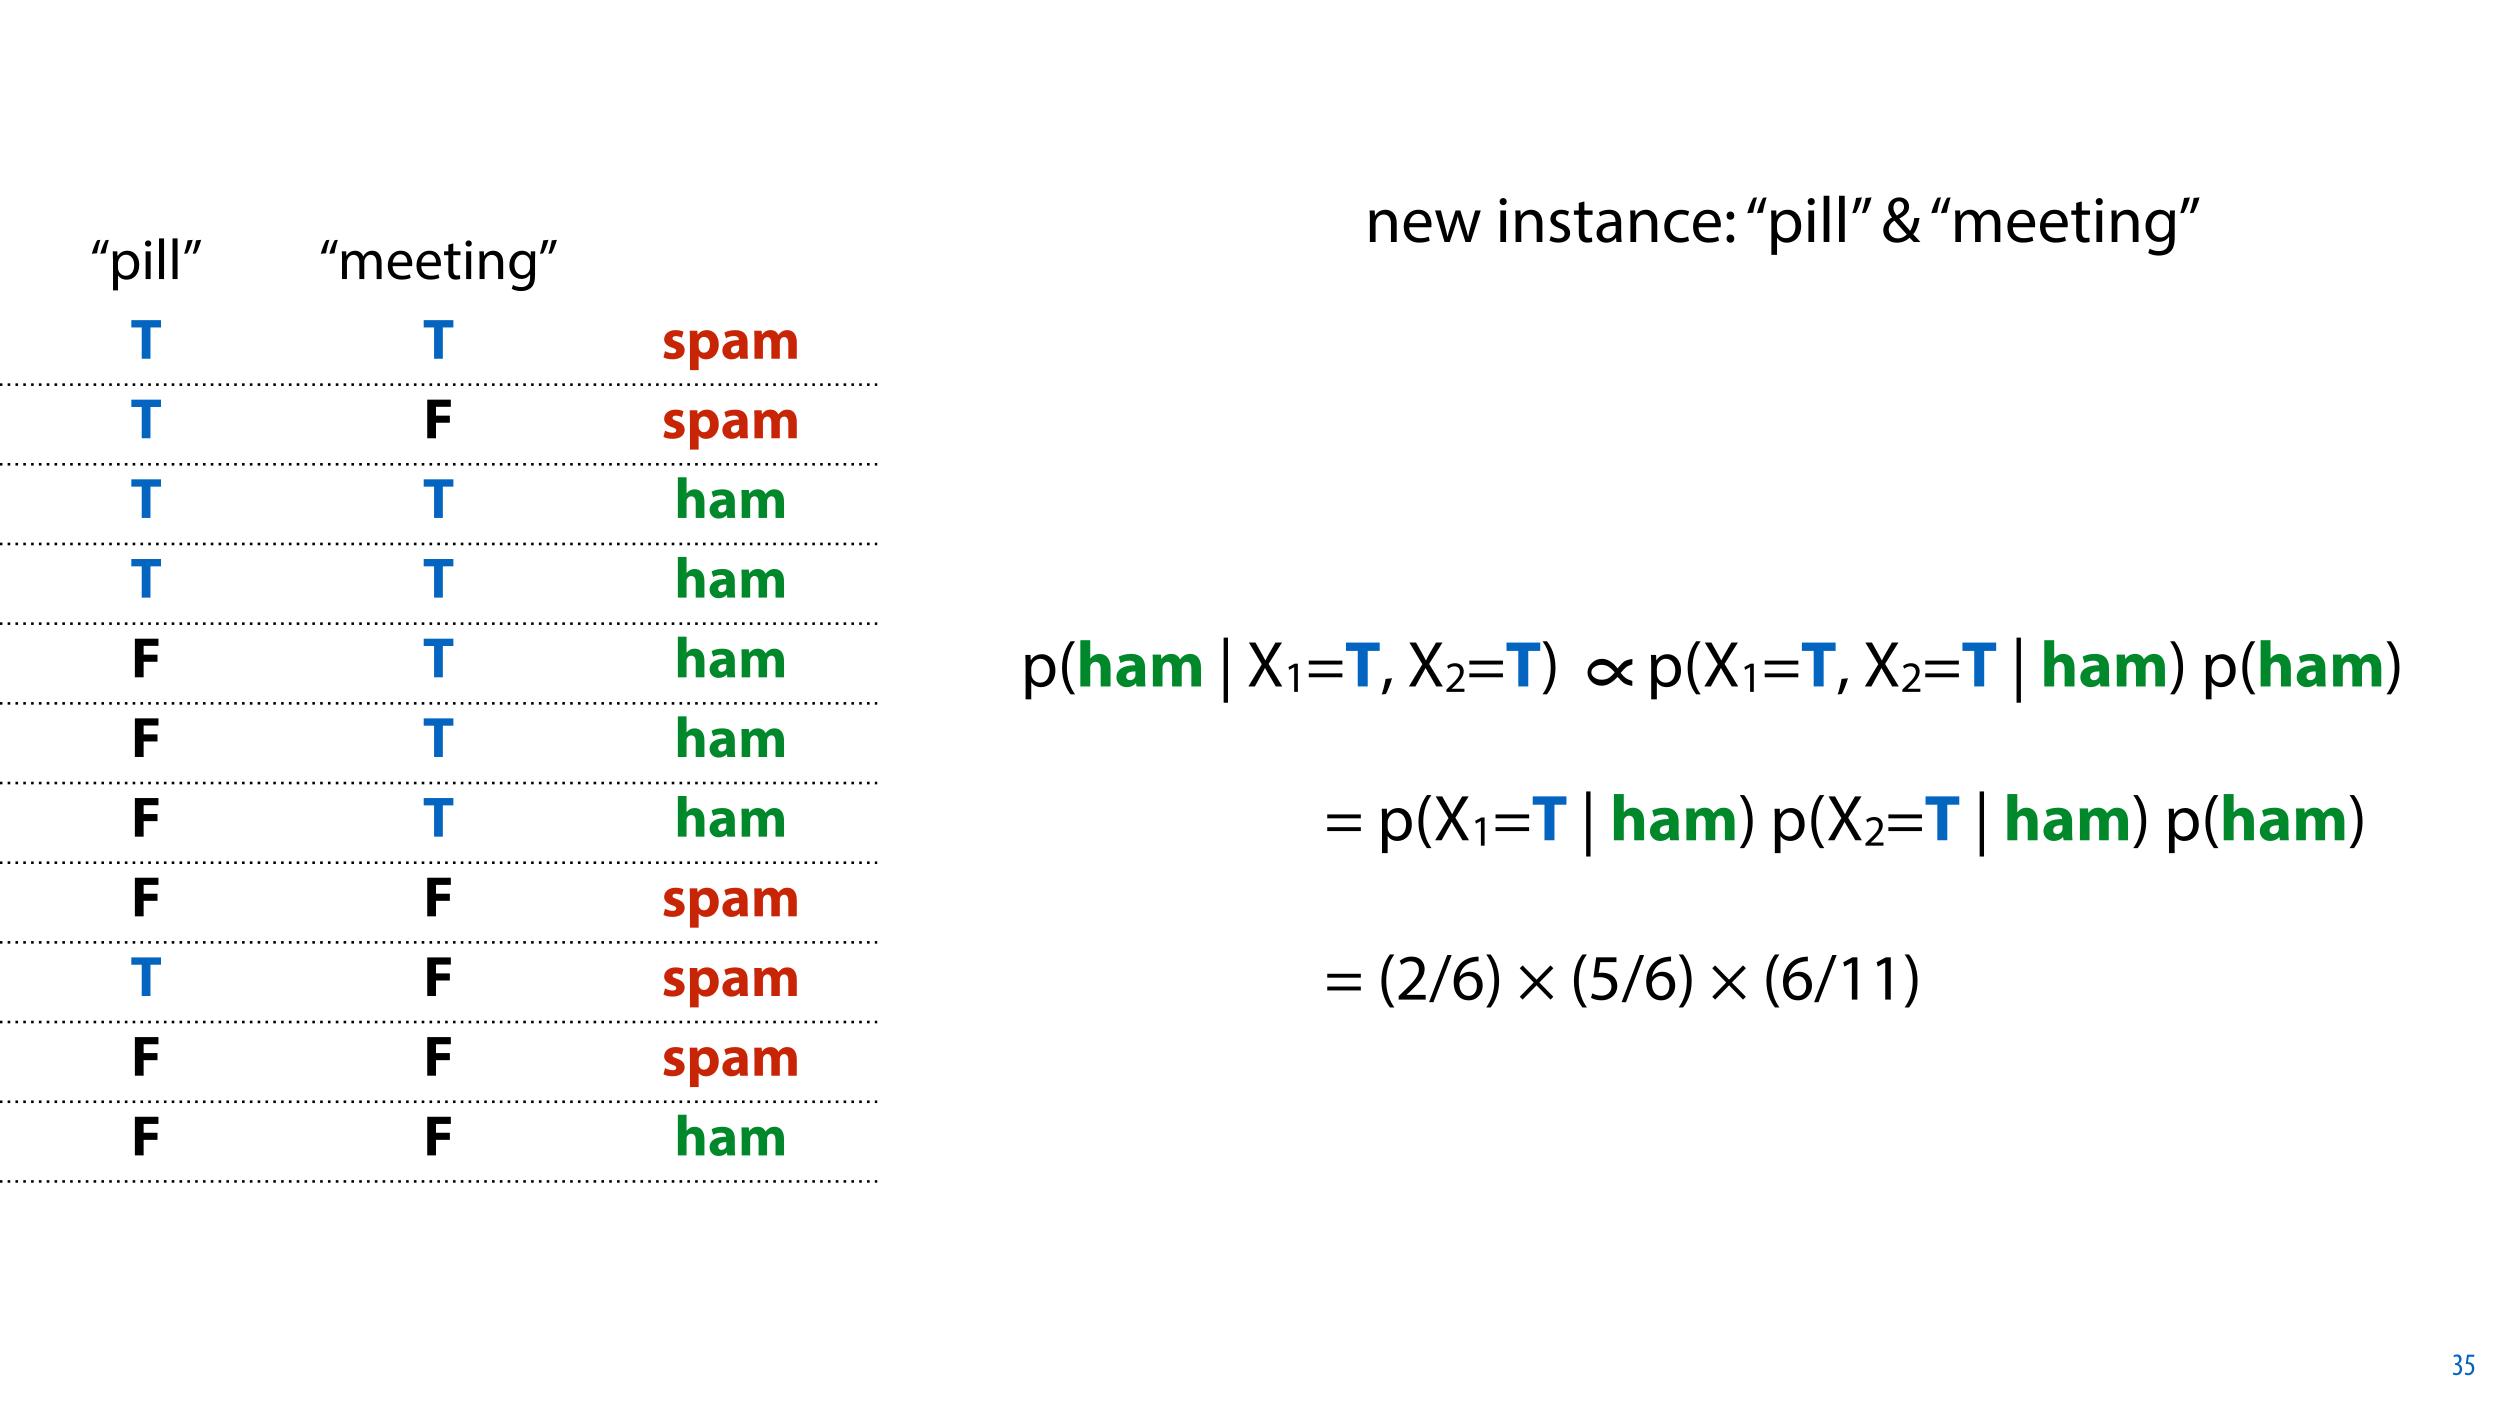 <?xml version="1.0" encoding="UTF-8"?>
<svg xmlns="http://www.w3.org/2000/svg" xmlns:xlink="http://www.w3.org/1999/xlink" width="1920" height="1080" viewBox="0 0 1920 1080">
<defs>
<g>
<g id="glyph-0-0">
<path d="M 0.672 -0.531 C 1.297 -0.094 2.406 0.188 3.406 0.188 C 6.234 0.188 7.875 -1.875 7.875 -4.422 C 7.875 -6.859 6.531 -8.109 5.141 -8.5 L 5.141 -8.547 C 6.641 -9.266 7.469 -10.625 7.469 -12.188 C 7.469 -14.203 6.219 -15.797 4.016 -15.797 C 2.828 -15.797 1.781 -15.359 1.203 -14.906 L 1.609 -13.516 C 2.109 -13.875 2.781 -14.25 3.547 -14.25 C 4.781 -14.25 5.609 -13.422 5.609 -11.859 C 5.609 -9.938 3.906 -9.094 2.812 -9.078 L 2.453 -9.078 L 2.453 -7.688 L 2.875 -7.688 C 4.75 -7.688 6.031 -6.5 6.031 -4.469 C 6.031 -2.516 4.938 -1.344 3.344 -1.344 C 2.406 -1.344 1.562 -1.703 1.078 -1.984 Z M 0.672 -0.531 "/>
</g>
<g id="glyph-0-1">
<path d="M 7.984 -15.594 L 2.406 -15.594 L 1.422 -8.375 C 1.703 -8.422 2.062 -8.453 2.641 -8.453 C 4.656 -8.453 6.172 -7.422 6.172 -4.938 C 6.172 -2.562 4.797 -1.344 3.219 -1.344 C 2.359 -1.344 1.516 -1.688 1.031 -1.969 L 0.625 -0.484 C 1.25 -0.078 2.328 0.188 3.266 0.188 C 6.047 0.188 7.984 -2.047 7.984 -5.141 C 7.984 -6.719 7.516 -7.875 6.703 -8.688 C 5.859 -9.5 4.562 -9.859 3.719 -9.859 C 3.5 -9.859 3.344 -9.859 3.141 -9.812 L 3.797 -13.969 L 7.984 -13.969 Z M 7.984 -15.594 "/>
</g>
<g id="glyph-1-0">
<path d="M 5.5 -19.844 C 5.984 -23.016 7.125 -27.547 8.094 -30.141 L 5.625 -29.875 C 4.406 -27.859 2.516 -23.094 1.5 -19.406 Z M 12.016 -19.844 C 12.5 -23.016 13.641 -27.547 14.609 -30.141 L 12.141 -29.875 C 10.953 -27.859 9.016 -23.094 8.047 -19.406 Z M 12.016 -19.844 "/>
</g>
<g id="glyph-1-1">
<path d="M 3.219 8.719 L 7.047 8.719 L 7.047 -2.859 L 7.125 -2.859 C 8.406 -0.75 10.875 0.484 13.688 0.484 C 18.703 0.484 23.359 -3.297 23.359 -10.953 C 23.359 -17.422 19.484 -21.781 14.344 -21.781 C 10.875 -21.781 8.359 -20.234 6.781 -17.641 L 6.688 -17.641 L 6.516 -21.297 L 3.031 -21.297 C 3.125 -19.266 3.219 -17.078 3.219 -14.344 Z M 7.047 -12.312 C 7.047 -12.844 7.172 -13.422 7.297 -13.906 C 8.047 -16.812 10.516 -18.703 13.156 -18.703 C 17.25 -18.703 19.484 -15.047 19.484 -10.781 C 19.484 -5.891 17.109 -2.547 13.031 -2.547 C 10.25 -2.547 7.922 -4.406 7.219 -7.078 C 7.125 -7.562 7.047 -8.094 7.047 -8.672 Z M 7.047 -12.312 "/>
</g>
<g id="glyph-1-2">
<path d="M 7.078 0 L 7.078 -21.297 L 3.219 -21.297 L 3.219 0 Z M 5.141 -29.703 C 3.734 -29.703 2.734 -28.641 2.734 -27.281 C 2.734 -25.953 3.703 -24.906 5.062 -24.906 C 6.594 -24.906 7.562 -25.953 7.531 -27.281 C 7.531 -28.641 6.594 -29.703 5.141 -29.703 Z M 5.141 -29.703 "/>
</g>
<g id="glyph-1-3">
<path d="M 3.219 0 L 7.078 0 L 7.078 -31.234 L 3.219 -31.234 Z M 3.219 0 "/>
</g>
<g id="glyph-1-4">
<path d="M 4.094 -29.75 C 3.609 -26.578 2.422 -22 1.5 -19.406 L 3.953 -19.719 C 5.141 -21.734 7.047 -26.438 8.047 -30.141 Z M 10.609 -29.75 C 10.125 -26.578 8.969 -22 8.016 -19.406 L 10.469 -19.719 C 11.656 -21.734 13.547 -26.438 14.562 -30.141 Z M 10.609 -29.75 "/>
</g>
<g id="glyph-1-5">
<path d="M 3.219 0 L 7 0 L 7 -12.844 C 7 -13.516 7.078 -14.172 7.297 -14.734 C 7.922 -16.672 9.688 -18.609 12.094 -18.609 C 15.047 -18.609 16.547 -16.141 16.547 -12.766 L 16.547 0 L 20.328 0 L 20.328 -13.156 C 20.328 -13.859 20.453 -14.562 20.641 -15.094 C 21.297 -16.984 23.016 -18.609 25.219 -18.609 C 28.344 -18.609 29.828 -16.141 29.828 -12.062 L 29.828 0 L 33.609 0 L 33.609 -12.547 C 33.609 -19.938 29.438 -21.781 26.625 -21.781 C 24.594 -21.781 23.188 -21.25 21.906 -20.281 C 21.031 -19.625 20.203 -18.703 19.531 -17.516 L 19.453 -17.516 C 18.531 -20.016 16.328 -21.781 13.422 -21.781 C 9.906 -21.781 7.922 -19.891 6.734 -17.859 L 6.594 -17.859 L 6.422 -21.297 L 3.031 -21.297 C 3.172 -19.531 3.219 -17.734 3.219 -15.531 Z M 3.219 0 "/>
</g>
<g id="glyph-1-6">
<path d="M 20.328 -9.938 C 20.375 -10.344 20.453 -10.953 20.453 -11.75 C 20.453 -15.656 18.609 -21.781 11.656 -21.781 C 5.453 -21.781 1.672 -16.719 1.672 -10.297 C 1.672 -3.875 5.594 0.438 12.141 0.438 C 15.531 0.438 17.859 -0.266 19.234 -0.875 L 18.562 -3.656 C 17.109 -3.031 15.438 -2.547 12.672 -2.547 C 8.797 -2.547 5.453 -4.703 5.375 -9.938 Z M 5.406 -12.719 C 5.719 -15.406 7.438 -19.016 11.359 -19.016 C 15.703 -19.016 16.766 -15.188 16.719 -12.719 Z M 5.406 -12.719 "/>
</g>
<g id="glyph-1-7">
<path d="M 4.094 -26.406 L 4.094 -21.297 L 0.797 -21.297 L 0.797 -18.344 L 4.094 -18.344 L 4.094 -6.734 C 4.094 -4.219 4.484 -2.328 5.594 -1.188 C 6.516 -0.125 7.969 0.438 9.766 0.438 C 11.266 0.438 12.453 0.219 13.203 -0.094 L 13.031 -2.984 C 12.547 -2.859 11.797 -2.734 10.781 -2.734 C 8.625 -2.734 7.875 -4.219 7.875 -6.859 L 7.875 -18.344 L 13.422 -18.344 L 13.422 -21.297 L 7.875 -21.297 L 7.875 -27.406 Z M 4.094 -26.406 "/>
</g>
<g id="glyph-1-8">
<path d="M 3.219 0 L 7.078 0 L 7.078 -12.797 C 7.078 -13.469 7.172 -14.125 7.344 -14.609 C 8.016 -16.766 9.984 -18.562 12.547 -18.562 C 16.188 -18.562 17.469 -15.703 17.469 -12.281 L 17.469 0 L 21.344 0 L 21.344 -12.719 C 21.344 -20.016 16.766 -21.781 13.812 -21.781 C 10.297 -21.781 7.828 -19.797 6.781 -17.781 L 6.688 -17.781 L 6.469 -21.297 L 3.031 -21.297 C 3.172 -19.531 3.219 -17.734 3.219 -15.531 Z M 3.219 0 "/>
</g>
<g id="glyph-1-9">
<path d="M 18.172 -21.297 L 18 -18.078 L 17.906 -18.078 C 16.984 -19.844 14.953 -21.781 11.266 -21.781 C 6.375 -21.781 1.672 -17.688 1.672 -10.469 C 1.672 -4.578 5.453 -0.094 10.734 -0.094 C 14.031 -0.094 16.328 -1.672 17.516 -3.656 L 17.594 -3.656 L 17.594 -1.281 C 17.594 4.094 14.703 6.156 10.734 6.156 C 8.094 6.156 5.891 5.375 4.484 4.484 L 3.516 7.438 C 5.234 8.578 8.047 9.203 10.609 9.203 C 13.281 9.203 16.281 8.578 18.344 6.641 C 20.422 4.797 21.391 1.797 21.391 -3.078 L 21.391 -15.438 C 21.391 -18.047 21.469 -19.75 21.562 -21.297 Z M 17.562 -9.062 C 17.562 -8.406 17.469 -7.656 17.25 -7 C 16.406 -4.531 14.25 -3.031 11.875 -3.031 C 7.703 -3.031 5.594 -6.516 5.594 -10.688 C 5.594 -15.625 8.234 -18.75 11.922 -18.75 C 14.734 -18.75 16.625 -16.891 17.344 -14.656 C 17.516 -14.125 17.562 -13.547 17.562 -12.891 Z M 17.562 -9.062 "/>
</g>
<g id="glyph-2-0">
<path d="M 8.625 0 L 15.359 0 L 15.359 -24.031 L 23.453 -24.031 L 23.453 -29.656 L 0.656 -29.656 L 0.656 -24.031 L 8.625 -24.031 Z M 8.625 0 "/>
</g>
<g id="glyph-2-1">
<path d="M 1.453 -1.062 C 3.078 -0.172 5.594 0.438 8.406 0.438 C 14.562 0.438 17.734 -2.516 17.734 -6.516 C 17.688 -9.688 15.969 -11.75 11.875 -13.156 C 9.234 -14.078 8.406 -14.609 8.406 -15.625 C 8.406 -16.719 9.328 -17.375 10.953 -17.375 C 12.797 -17.375 14.656 -16.672 15.625 -16.141 L 16.812 -20.766 C 15.484 -21.422 13.25 -22 10.734 -22 C 5.406 -22 1.984 -18.969 1.984 -14.953 C 1.938 -12.406 3.656 -9.984 8.094 -8.484 C 10.609 -7.656 11.266 -7.125 11.266 -6.031 C 11.266 -4.922 10.422 -4.219 8.406 -4.219 C 6.422 -4.219 3.875 -5.109 2.641 -5.859 Z M 1.453 -1.062 "/>
</g>
<g id="glyph-2-2">
<path d="M 2.688 8.719 L 9.375 8.719 L 9.375 -1.984 L 9.453 -1.984 C 10.422 -0.578 12.453 0.484 15.047 0.484 C 19.844 0.484 24.812 -3.219 24.812 -11.047 C 24.812 -17.906 20.594 -22 15.891 -22 C 12.766 -22 10.297 -20.812 8.719 -18.531 L 8.625 -18.531 L 8.312 -21.516 L 2.516 -21.516 C 2.594 -19.531 2.688 -17.109 2.688 -14.297 Z M 9.375 -12.188 C 9.375 -12.578 9.422 -13.031 9.5 -13.375 C 9.938 -15.359 11.609 -16.766 13.516 -16.766 C 16.5 -16.766 18.047 -14.172 18.047 -10.734 C 18.047 -7.078 16.328 -4.656 13.422 -4.656 C 11.484 -4.656 9.938 -6.031 9.5 -7.828 C 9.422 -8.234 9.375 -8.719 9.375 -9.234 Z M 9.375 -12.188 "/>
</g>
<g id="glyph-2-3">
<path d="M 20.938 0 C 20.719 -1.188 20.641 -3.172 20.641 -5.234 L 20.641 -12.719 C 20.641 -17.781 18.344 -22 11.172 -22 C 7.266 -22 4.312 -20.938 2.812 -20.109 L 4.047 -15.797 C 5.453 -16.672 7.781 -17.422 9.984 -17.422 C 13.281 -17.422 13.906 -15.797 13.906 -14.656 L 13.906 -14.344 C 6.297 -14.391 1.281 -11.703 1.281 -6.109 C 1.281 -2.688 3.875 0.484 8.234 0.484 C 10.781 0.484 12.984 -0.438 14.391 -2.156 L 14.516 -2.156 L 14.922 0 Z M 14.125 -7.828 C 14.125 -7.438 14.078 -7.047 13.984 -6.688 C 13.547 -5.328 12.188 -4.219 10.516 -4.219 C 9.016 -4.219 7.875 -5.062 7.875 -6.781 C 7.875 -9.375 10.609 -10.203 14.125 -10.156 Z M 14.125 -7.828 "/>
</g>
<g id="glyph-2-4">
<path d="M 2.688 0 L 9.203 0 L 9.203 -12.547 C 9.203 -13.062 9.234 -13.688 9.453 -14.219 C 9.859 -15.312 10.875 -16.625 12.578 -16.625 C 14.703 -16.625 15.656 -14.781 15.656 -12.062 L 15.656 0 L 22.172 0 L 22.172 -12.578 C 22.172 -13.109 22.266 -13.812 22.438 -14.297 C 22.875 -15.578 23.984 -16.625 25.516 -16.625 C 27.672 -16.625 28.688 -14.828 28.688 -11.703 L 28.688 0 L 35.203 0 L 35.203 -12.672 C 35.203 -19.094 32.078 -22 27.938 -22 C 26.359 -22 25.031 -21.641 23.844 -20.938 C 22.844 -20.328 21.875 -19.453 21.078 -18.344 L 20.984 -18.344 C 20.062 -20.594 17.859 -22 15.094 -22 C 11.391 -22 9.5 -19.969 8.578 -18.609 L 8.453 -18.609 L 8.141 -21.516 L 2.516 -21.516 C 2.594 -19.625 2.688 -17.344 2.688 -14.656 Z M 2.688 0 "/>
</g>
<g id="glyph-2-5">
<path d="M 2.906 0 L 9.641 0 L 9.641 -11.922 L 20.281 -11.922 L 20.281 -17.375 L 9.641 -17.375 L 9.641 -24.156 L 21.031 -24.156 L 21.031 -29.656 L 2.906 -29.656 Z M 2.906 0 "/>
</g>
<g id="glyph-2-6">
<path d="M 2.688 0 L 9.375 0 L 9.375 -12.766 C 9.375 -13.25 9.422 -13.812 9.594 -14.25 C 10.078 -15.438 11.172 -16.594 12.938 -16.594 C 15.438 -16.594 16.406 -14.656 16.406 -11.844 L 16.406 0 L 23.094 0 L 23.094 -12.578 C 23.094 -19.047 19.844 -22 15.578 -22 C 14.344 -22 13.062 -21.688 12.094 -21.156 C 11.047 -20.594 10.156 -19.891 9.453 -18.969 L 9.375 -18.969 L 9.375 -31.234 L 2.688 -31.234 Z M 2.688 0 "/>
</g>
<g id="glyph-3-0">
<path d="M 3.656 0 L 8.047 0 L 8.047 -14.547 C 8.047 -15.297 8.156 -16.047 8.344 -16.594 C 9.094 -19.047 11.344 -21.094 14.25 -21.094 C 18.406 -21.094 19.844 -17.844 19.844 -13.953 L 19.844 0 L 24.25 0 L 24.25 -14.453 C 24.25 -22.75 19.047 -24.75 15.703 -24.75 C 11.703 -24.75 8.906 -22.5 7.703 -20.203 L 7.594 -20.203 L 7.344 -24.203 L 3.453 -24.203 C 3.594 -22.203 3.656 -20.156 3.656 -17.656 Z M 3.656 0 "/>
</g>
<g id="glyph-3-1">
<path d="M 23.094 -11.297 C 23.156 -11.75 23.25 -12.453 23.25 -13.344 C 23.25 -17.797 21.156 -24.75 13.25 -24.75 C 6.203 -24.75 1.906 -19 1.906 -11.703 C 1.906 -4.406 6.344 0.5 13.797 0.5 C 17.656 0.5 20.297 -0.297 21.844 -1 L 21.094 -4.156 C 19.453 -3.453 17.547 -2.906 14.406 -2.906 C 10 -2.906 6.203 -5.344 6.094 -11.297 Z M 6.156 -14.453 C 6.5 -17.5 8.453 -21.594 12.906 -21.594 C 17.844 -21.594 19.047 -17.25 19 -14.453 Z M 6.156 -14.453 "/>
</g>
<g id="glyph-3-2">
<path d="M 0.906 -24.203 L 8.203 0 L 12.203 0 L 16.094 -11.5 C 16.953 -14.094 17.703 -16.594 18.297 -19.5 L 18.406 -19.5 C 19 -16.656 19.703 -14.25 20.547 -11.547 L 24.25 0 L 28.25 0 L 36.047 -24.203 L 31.703 -24.203 L 28.25 -12.047 C 27.453 -9.203 26.797 -6.656 26.406 -4.203 L 26.25 -4.203 C 25.703 -6.656 25 -9.203 24.094 -12.094 L 20.344 -24.203 L 16.656 -24.203 L 12.703 -11.844 C 11.906 -9.25 11.094 -6.656 10.547 -4.203 L 10.406 -4.203 C 9.953 -6.703 9.297 -9.203 8.594 -11.906 L 5.406 -24.203 Z M 0.906 -24.203 "/>
</g>
<g id="glyph-3-3">
</g>
<g id="glyph-3-4">
<path d="M 8.047 0 L 8.047 -24.203 L 3.656 -24.203 L 3.656 0 Z M 5.844 -33.75 C 4.25 -33.75 3.094 -32.547 3.094 -31 C 3.094 -29.5 4.203 -28.297 5.75 -28.297 C 7.5 -28.297 8.594 -29.5 8.547 -31 C 8.547 -32.547 7.5 -33.75 5.844 -33.75 Z M 5.844 -33.75 "/>
</g>
<g id="glyph-3-5">
<path d="M 1.953 -1.156 C 3.656 -0.156 6.094 0.5 8.75 0.5 C 14.5 0.5 17.797 -2.5 17.797 -6.75 C 17.797 -10.344 15.656 -12.453 11.453 -14.047 C 8.297 -15.25 6.844 -16.156 6.844 -18.156 C 6.844 -19.953 8.297 -21.453 10.906 -21.453 C 13.156 -21.453 14.906 -20.656 15.844 -20.047 L 16.953 -23.25 C 15.594 -24.047 13.453 -24.75 11 -24.75 C 5.797 -24.75 2.656 -21.547 2.656 -17.656 C 2.656 -14.75 4.703 -12.344 9.047 -10.797 C 12.297 -9.594 13.547 -8.453 13.547 -6.344 C 13.547 -4.344 12.047 -2.75 8.844 -2.75 C 6.656 -2.75 4.344 -3.656 3.047 -4.5 Z M 1.953 -1.156 "/>
</g>
<g id="glyph-3-6">
<path d="M 4.656 -30 L 4.656 -24.203 L 0.906 -24.203 L 0.906 -20.844 L 4.656 -20.844 L 4.656 -7.656 C 4.656 -4.797 5.094 -2.656 6.344 -1.344 C 7.406 -0.156 9.047 0.5 11.094 0.5 C 12.797 0.5 14.156 0.25 15 -0.094 L 14.797 -3.406 C 14.25 -3.25 13.406 -3.094 12.25 -3.094 C 9.797 -3.094 8.953 -4.797 8.953 -7.797 L 8.953 -20.844 L 15.25 -20.844 L 15.25 -24.203 L 8.953 -24.203 L 8.953 -31.156 Z M 4.656 -30 "/>
</g>
<g id="glyph-3-7">
<path d="M 21.047 0 C 20.75 -1.656 20.656 -3.703 20.656 -5.797 L 20.656 -14.844 C 20.656 -19.703 18.844 -24.75 11.453 -24.75 C 8.406 -24.75 5.5 -23.906 3.5 -22.594 L 4.5 -19.703 C 6.203 -20.797 8.547 -21.5 10.797 -21.5 C 15.75 -21.5 16.297 -17.906 16.297 -15.906 L 16.297 -15.406 C 6.953 -15.453 1.75 -12.25 1.75 -6.406 C 1.75 -2.906 4.25 0.547 9.156 0.547 C 12.594 0.547 15.203 -1.156 16.547 -3.047 L 16.703 -3.047 L 17.047 0 Z M 16.406 -8.156 C 16.406 -7.703 16.297 -7.203 16.156 -6.75 C 15.453 -4.703 13.453 -2.703 10.297 -2.703 C 8.047 -2.703 6.156 -4.047 6.156 -6.906 C 6.156 -11.594 11.594 -12.453 16.406 -12.344 Z M 16.406 -8.156 "/>
</g>
<g id="glyph-3-8">
<path d="M 20.156 -4.203 C 18.906 -3.656 17.25 -3 14.75 -3 C 9.953 -3 6.344 -6.453 6.344 -12.047 C 6.344 -17.094 9.344 -21.203 14.906 -21.203 C 17.297 -21.203 18.953 -20.656 20 -20.047 L 21 -23.453 C 19.797 -24.047 17.5 -24.703 14.906 -24.703 C 7 -24.703 1.906 -19.297 1.906 -11.844 C 1.906 -4.453 6.656 0.5 13.953 0.5 C 17.203 0.5 19.75 -0.297 20.906 -0.906 Z M 20.156 -4.203 "/>
</g>
<g id="glyph-3-9">
<path d="M 5.547 -17.094 C 7.406 -17.094 8.547 -18.453 8.547 -20.203 C 8.5 -22.047 7.344 -23.344 5.594 -23.344 C 3.844 -23.344 2.594 -22.047 2.594 -20.203 C 2.594 -18.453 3.797 -17.094 5.547 -17.094 Z M 5.547 0.547 C 7.406 0.547 8.547 -0.797 8.547 -2.547 C 8.5 -4.406 7.344 -5.703 5.594 -5.703 C 3.844 -5.703 2.594 -4.406 2.594 -2.547 C 2.594 -0.797 3.797 0.547 5.547 0.547 Z M 5.547 0.547 "/>
</g>
<g id="glyph-3-10">
<path d="M 6.25 -22.547 C 6.797 -26.156 8.094 -31.297 9.203 -34.25 L 6.406 -33.953 C 5 -31.656 2.844 -26.25 1.703 -22.047 Z M 13.656 -22.547 C 14.203 -26.156 15.5 -31.297 16.594 -34.25 L 13.797 -33.953 C 12.453 -31.656 10.25 -26.25 9.156 -22.047 Z M 13.656 -22.547 "/>
</g>
<g id="glyph-3-11">
<path d="M 3.656 9.906 L 8 9.906 L 8 -3.25 L 8.094 -3.25 C 9.547 -0.844 12.344 0.547 15.547 0.547 C 21.25 0.547 26.547 -3.75 26.547 -12.453 C 26.547 -19.797 22.156 -24.75 16.297 -24.75 C 12.344 -24.75 9.5 -23 7.703 -20.047 L 7.594 -20.047 L 7.406 -24.203 L 3.453 -24.203 C 3.547 -21.906 3.656 -19.406 3.656 -16.297 Z M 8 -14 C 8 -14.594 8.156 -15.25 8.297 -15.797 C 9.156 -19.094 11.953 -21.25 14.953 -21.25 C 19.594 -21.25 22.156 -17.094 22.156 -12.25 C 22.156 -6.703 19.453 -2.906 14.797 -2.906 C 11.656 -2.906 9 -5 8.203 -8.047 C 8.094 -8.594 8 -9.203 8 -9.844 Z M 8 -14 "/>
</g>
<g id="glyph-3-12">
<path d="M 3.656 0 L 8.047 0 L 8.047 -35.5 L 3.656 -35.5 Z M 3.656 0 "/>
</g>
<g id="glyph-3-13">
<path d="M 4.656 -33.797 C 4.094 -30.203 2.75 -25 1.703 -22.047 L 4.5 -22.406 C 5.844 -24.703 8 -30.047 9.156 -34.25 Z M 12.047 -33.797 C 11.5 -30.203 10.203 -25 9.094 -22.047 L 11.906 -22.406 C 13.25 -24.703 15.406 -30.047 16.547 -34.25 Z M 12.047 -33.797 "/>
</g>
<g id="glyph-3-14">
<path d="M 30.094 0 C 28.094 -2.156 26.344 -4.047 24.547 -5.953 C 27.047 -8.906 28.5 -13.094 29.406 -18.406 L 25.406 -18.406 C 24.75 -14.156 23.703 -10.906 22.156 -8.547 C 20 -10.953 16.797 -14.656 13.953 -17.953 L 13.953 -18.094 C 19.297 -20.75 21.344 -23.547 21.344 -27.094 C 21.344 -31.453 18.094 -34.25 13.906 -34.25 C 8.297 -34.25 5.344 -30.047 5.344 -25.953 C 5.344 -23.547 6.406 -21.094 8.156 -18.906 L 8.156 -18.75 C 4.297 -16.656 1.547 -13.5 1.547 -8.906 C 1.547 -3.844 5.344 0.547 11.906 0.547 C 15.594 0.547 18.844 -0.594 21.75 -3.297 C 23.047 -1.906 23.953 -0.953 24.906 0 Z M 12.656 -2.75 C 8.594 -2.75 5.75 -5.703 5.75 -9.547 C 5.75 -13.094 8.297 -15.25 10.094 -16.406 C 13.844 -12.094 17.594 -8 19.594 -5.797 C 18 -4.047 15.547 -2.75 12.656 -2.75 Z M 13.594 -31.25 C 16.344 -31.25 17.5 -28.953 17.5 -26.906 C 17.5 -24.047 15.297 -22.25 11.906 -20.297 C 10.453 -22.094 9.344 -23.953 9.344 -26.344 C 9.344 -28.953 10.797 -31.25 13.594 -31.25 Z M 13.594 -31.25 "/>
</g>
<g id="glyph-3-15">
<path d="M 3.656 0 L 7.953 0 L 7.953 -14.594 C 7.953 -15.344 8.047 -16.094 8.297 -16.75 C 9 -18.953 11 -21.156 13.75 -21.156 C 17.094 -21.156 18.797 -18.344 18.797 -14.5 L 18.797 0 L 23.094 0 L 23.094 -14.953 C 23.094 -15.75 23.25 -16.547 23.453 -17.156 C 24.203 -19.297 26.156 -21.156 28.656 -21.156 C 32.203 -21.156 33.906 -18.344 33.906 -13.703 L 33.906 0 L 38.203 0 L 38.203 -14.25 C 38.203 -22.656 33.453 -24.75 30.25 -24.75 C 27.953 -24.75 26.344 -24.156 24.906 -23.047 C 23.906 -22.297 22.953 -21.25 22.203 -19.906 L 22.094 -19.906 C 21.047 -22.75 18.547 -24.75 15.25 -24.75 C 11.25 -24.75 9 -22.594 7.656 -20.297 L 7.5 -20.297 L 7.297 -24.203 L 3.453 -24.203 C 3.594 -22.203 3.656 -20.156 3.656 -17.656 Z M 3.656 0 "/>
</g>
<g id="glyph-3-16">
<path d="M 20.656 -24.203 L 20.453 -20.547 L 20.344 -20.547 C 19.297 -22.547 17 -24.75 12.797 -24.75 C 7.25 -24.75 1.906 -20.094 1.906 -11.906 C 1.906 -5.203 6.203 -0.094 12.203 -0.094 C 15.953 -0.094 18.547 -1.906 19.906 -4.156 L 20 -4.156 L 20 -1.453 C 20 4.656 16.703 7 12.203 7 C 9.203 7 6.703 6.094 5.094 5.094 L 4 8.453 C 5.953 9.75 9.156 10.453 12.047 10.453 C 15.094 10.453 18.5 9.75 20.844 7.547 C 23.203 5.453 24.297 2.047 24.297 -3.5 L 24.297 -17.547 C 24.297 -20.5 24.406 -22.453 24.5 -24.203 Z M 19.953 -10.297 C 19.953 -9.547 19.844 -8.703 19.594 -7.953 C 18.656 -5.156 16.203 -3.453 13.5 -3.453 C 8.75 -3.453 6.344 -7.406 6.344 -12.156 C 6.344 -17.75 9.344 -21.297 13.547 -21.297 C 16.75 -21.297 18.906 -19.203 19.703 -16.656 C 19.906 -16.047 19.953 -15.406 19.953 -14.656 Z M 19.953 -10.297 "/>
</g>
<g id="glyph-3-17">
<path d="M 9.75 -34.703 C 6.594 -30.5 3.25 -24.094 3.203 -14.25 C 3.203 -4.5 6.594 1.906 9.75 6.047 L 13.203 6.047 C 9.656 1.047 6.906 -5.344 6.906 -14.25 C 6.906 -23.297 9.547 -29.797 13.203 -34.703 Z M 9.75 -34.703 "/>
</g>
<g id="glyph-3-18">
<path d="M 4.297 -37.5 L 4.297 12.5 L 7.656 12.5 L 7.656 -37.5 Z M 4.297 -37.5 "/>
</g>
<g id="glyph-3-19">
<path d="M 27.297 0 L 16.797 -17.297 L 27.047 -33.703 L 22.047 -33.703 L 17.453 -25.797 C 16.203 -23.656 15.344 -22.094 14.406 -20.094 L 14.25 -20.094 C 13.344 -21.906 12.406 -23.594 11.156 -25.797 L 6.703 -33.703 L 1.656 -33.703 L 11.547 -17.047 L 1.25 0 L 6.25 0 L 10.297 -7.406 C 12.047 -10.344 13 -12.156 13.953 -14.094 L 14.047 -14.094 C 15.094 -12.156 16.203 -10.297 17.953 -7.453 L 22.25 0 Z M 27.297 0 "/>
</g>
<g id="glyph-3-20">
<path d="M 27.797 -16.844 L 27.797 -19.844 L 2 -19.844 L 2 -16.844 Z M 27.797 -7.047 L 27.797 -10.047 L 2 -10.047 L 2 -7.047 Z M 27.797 -7.047 "/>
</g>
<g id="glyph-3-21">
<path d="M 3.953 5.844 C 5.344 3.5 7.547 -2.047 8.703 -6.297 L 3.797 -5.797 C 3.25 -2.156 1.906 3.203 0.797 6.156 Z M 3.953 5.844 "/>
</g>
<g id="glyph-3-22">
<path d="M 4.406 6.047 C 7.594 1.797 10.953 -4.547 10.953 -14.344 C 10.953 -24.203 7.594 -30.594 4.406 -34.703 L 1 -34.703 C 4.594 -29.75 7.297 -23.344 7.297 -14.406 C 7.297 -5.406 4.547 1.094 1 6.047 Z M 4.406 6.047 "/>
</g>
<g id="glyph-3-23">
<path d="M 23 0 L 23 -3.656 L 8.406 -3.656 L 8.406 -3.75 L 11 -6.156 C 17.844 -12.75 22.203 -17.594 22.203 -23.594 C 22.203 -28.25 19.25 -33.047 12.25 -33.047 C 8.5 -33.047 5.297 -31.656 3.047 -29.75 L 4.453 -26.656 C 5.953 -27.906 8.406 -29.406 11.344 -29.406 C 16.203 -29.406 17.797 -26.344 17.797 -23.047 C 17.75 -18.156 14 -13.953 5.703 -6.047 L 2.25 -2.703 L 2.25 0 Z M 23 0 "/>
</g>
<g id="glyph-3-24">
<path d="M 3.297 2 L 17.297 -34.25 L 13.906 -34.25 L -0.047 2 Z M 3.297 2 "/>
</g>
<g id="glyph-3-25">
<path d="M 20.797 -33 C 20 -33 18.906 -32.953 17.594 -32.75 C 13.5 -32.25 9.906 -30.594 7.203 -27.953 C 4 -24.75 1.703 -19.703 1.703 -13.297 C 1.703 -4.844 6.25 0.547 13.203 0.547 C 19.953 0.547 24 -4.953 24 -10.906 C 24 -17.25 19.953 -21.406 14.203 -21.406 C 10.594 -21.406 7.906 -19.703 6.344 -17.656 L 6.203 -17.656 C 6.953 -23 10.594 -28.047 17.5 -29.203 C 18.75 -29.406 19.906 -29.453 20.797 -29.406 Z M 13.203 -2.844 C 8.594 -2.844 6.156 -6.797 6.047 -12.156 C 6.047 -12.953 6.25 -13.594 6.547 -14.094 C 7.75 -16.453 10.203 -18.094 12.844 -18.094 C 16.906 -18.094 19.547 -15.297 19.547 -10.656 C 19.547 -6 17 -2.844 13.203 -2.844 Z M 13.203 -2.844 "/>
</g>
<g id="glyph-3-26">
<path d="M 21.656 -32.5 L 6.094 -32.5 L 4 -16.906 C 5.203 -17.047 6.656 -17.25 8.5 -17.25 C 15 -17.25 17.797 -14.25 17.844 -10.047 C 17.844 -5.703 14.297 -3 10.156 -3 C 7.203 -3 4.547 -4 3.203 -4.797 L 2.094 -1.453 C 3.656 -0.453 6.656 0.547 10.203 0.547 C 17.25 0.547 22.297 -4.203 22.297 -10.547 C 22.297 -14.656 20.203 -17.453 17.656 -18.906 C 15.656 -20.094 13.156 -20.656 10.656 -20.656 C 9.453 -20.656 8.75 -20.547 8 -20.453 L 9.25 -28.797 L 21.656 -28.797 Z M 21.656 -32.5 "/>
</g>
<g id="glyph-3-27">
<path d="M 11.797 0 L 16.047 0 L 16.047 -32.5 L 12.297 -32.5 L 5.203 -28.703 L 6.047 -25.344 L 11.703 -28.406 L 11.797 -28.406 Z M 11.797 0 "/>
</g>
<g id="glyph-4-0">
<path d="M 3.047 0 L 10.656 0 L 10.656 -14.5 C 10.656 -15.047 10.703 -15.703 10.906 -16.203 C 11.453 -17.547 12.703 -18.844 14.703 -18.844 C 17.547 -18.844 18.656 -16.656 18.656 -13.453 L 18.656 0 L 26.25 0 L 26.25 -14.297 C 26.25 -21.656 22.547 -25 17.703 -25 C 16.297 -25 14.844 -24.656 13.75 -24.047 C 12.547 -23.406 11.547 -22.594 10.75 -21.547 L 10.656 -21.547 L 10.656 -35.5 L 3.047 -35.5 Z M 3.047 0 "/>
</g>
<g id="glyph-4-1">
<path d="M 23.797 0 C 23.547 -1.344 23.453 -3.594 23.453 -5.953 L 23.453 -14.453 C 23.453 -20.203 20.844 -25 12.703 -25 C 8.25 -25 4.906 -23.797 3.203 -22.844 L 4.594 -17.953 C 6.203 -18.953 8.844 -19.797 11.344 -19.797 C 15.094 -19.797 15.797 -17.953 15.797 -16.656 L 15.797 -16.297 C 7.156 -16.344 1.453 -13.297 1.453 -6.953 C 1.453 -3.047 4.406 0.547 9.344 0.547 C 12.25 0.547 14.75 -0.5 16.344 -2.453 L 16.5 -2.453 L 16.953 0 Z M 16.047 -8.906 C 16.047 -8.453 16 -8 15.906 -7.594 C 15.406 -6.047 13.844 -4.797 11.953 -4.797 C 10.25 -4.797 8.953 -5.75 8.953 -7.703 C 8.953 -10.656 12.047 -11.594 16.047 -11.547 Z M 16.047 -8.906 "/>
</g>
<g id="glyph-4-2">
<path d="M 3.047 0 L 10.453 0 L 10.453 -14.25 C 10.453 -14.844 10.5 -15.547 10.75 -16.156 C 11.203 -17.406 12.344 -18.906 14.297 -18.906 C 16.703 -18.906 17.797 -16.797 17.797 -13.703 L 17.797 0 L 25.203 0 L 25.203 -14.297 C 25.203 -14.906 25.297 -15.703 25.5 -16.25 C 26 -17.703 27.25 -18.906 29 -18.906 C 31.453 -18.906 32.594 -16.844 32.594 -13.297 L 32.594 0 L 40 0 L 40 -14.406 C 40 -21.703 36.453 -25 31.75 -25 C 29.953 -25 28.453 -24.594 27.094 -23.797 C 25.953 -23.094 24.844 -22.094 23.953 -20.844 L 23.844 -20.844 C 22.797 -23.406 20.297 -25 17.156 -25 C 12.953 -25 10.797 -22.703 9.75 -21.156 L 9.594 -21.156 L 9.25 -24.453 L 2.844 -24.453 C 2.953 -22.297 3.047 -19.703 3.047 -16.656 Z M 3.047 0 "/>
</g>
<g id="glyph-4-3">
</g>
<g id="glyph-4-4">
<path d="M 9.797 0 L 17.453 0 L 17.453 -27.297 L 26.656 -27.297 L 26.656 -33.703 L 0.75 -33.703 L 0.75 -27.297 L 9.797 -27.297 Z M 9.797 0 "/>
</g>
<g id="glyph-5-0">
<path d="M 7.859 0 L 10.703 0 L 10.703 -21.656 L 8.203 -21.656 L 3.469 -19.125 L 4.031 -16.891 L 7.797 -18.938 L 7.859 -18.938 Z M 7.859 0 "/>
</g>
<g id="glyph-5-1">
<path d="M 15.328 0 L 15.328 -2.438 L 5.594 -2.438 L 5.594 -2.5 L 7.328 -4.094 C 11.891 -8.5 14.797 -11.734 14.797 -15.734 C 14.797 -18.828 12.828 -22.031 8.172 -22.031 C 5.672 -22.031 3.531 -21.094 2.031 -19.828 L 2.969 -17.766 C 3.969 -18.594 5.594 -19.594 7.562 -19.594 C 10.797 -19.594 11.859 -17.562 11.859 -15.359 C 11.828 -12.094 9.328 -9.297 3.797 -4.031 L 1.5 -1.797 L 1.5 0 Z M 15.328 0 "/>
</g>
<g id="glyph-6-0">
<path d="M 45.25 -30.109 L 45.188 -25.953 C 43.082 -25.316 41.535 -24.633 40.547 -23.906 C 39.566 -23.188 38.145 -21.688 36.281 -19.406 C 37.719 -17.539 38.973 -16.227 40.047 -15.469 C 41.117 -14.719 42.832 -13.973 45.188 -13.234 L 45.141 -9.391 C 42.43 -9.879 40.426 -10.52 39.125 -11.312 C 37.82 -12.102 36.066 -13.766 33.859 -16.297 C 29.672 -11.797 25.594 -9.547 21.625 -9.547 C 18.633 -9.547 16.078 -10.547 13.953 -12.547 C 11.828 -14.555 10.766 -16.969 10.766 -19.781 C 10.766 -22.551 11.879 -24.984 14.109 -27.078 C 16.336 -29.172 18.93 -30.219 21.891 -30.219 C 26.066 -30.219 30.055 -27.773 33.859 -22.891 C 36.066 -25.66 37.836 -27.469 39.172 -28.312 C 40.516 -29.156 42.539 -29.754 45.25 -30.109 Z M 31.641 -19.828 C 29.742 -22.004 28.07 -23.504 26.625 -24.328 C 25.188 -25.16 23.469 -25.578 21.469 -25.578 C 19.395 -25.578 17.582 -25.016 16.031 -23.891 C 14.488 -22.766 13.719 -21.426 13.719 -19.875 C 13.719 -18.332 14.477 -17 16 -15.875 C 17.531 -14.75 19.352 -14.188 21.469 -14.188 C 23.613 -14.188 25.406 -14.582 26.844 -15.375 C 28.281 -16.164 29.879 -17.648 31.641 -19.828 Z M 31.641 -19.828 "/>
</g>
<g id="glyph-7-0">
<path d="M 2 -24.094 L 12.703 -13.156 L 2 -2.203 L 4.203 0 L 14.906 -10.953 L 25.594 0 L 27.797 -2.203 L 17.047 -13.156 L 27.797 -24.094 L 25.594 -26.297 L 14.906 -15.344 L 4.203 -26.297 Z M 2 -24.094 "/>
</g>
</g>
<clipPath id="clip-0">
<path clip-rule="nonzero" d="M 449 173 L 673.727 173 L 673.727 235 L 449 235 Z M 449 173 "/>
</clipPath>
<clipPath id="clip-1">
<path clip-rule="nonzero" d="M 449 234 L 673.727 234 L 673.727 296 L 449 296 Z M 449 234 "/>
</clipPath>
<clipPath id="clip-2">
<path clip-rule="nonzero" d="M 449 295 L 673.727 295 L 673.727 357 L 449 357 Z M 449 295 "/>
</clipPath>
<clipPath id="clip-3">
<path clip-rule="nonzero" d="M 449 356 L 673.727 356 L 673.727 418 L 449 418 Z M 449 356 "/>
</clipPath>
<clipPath id="clip-4">
<path clip-rule="nonzero" d="M 449 417 L 673.727 417 L 673.727 479 L 449 479 Z M 449 417 "/>
</clipPath>
<clipPath id="clip-5">
<path clip-rule="nonzero" d="M 449 478 L 673.727 478 L 673.727 541 L 449 541 Z M 449 478 "/>
</clipPath>
<clipPath id="clip-6">
<path clip-rule="nonzero" d="M 449 540 L 673.727 540 L 673.727 602 L 449 602 Z M 449 540 "/>
</clipPath>
<clipPath id="clip-7">
<path clip-rule="nonzero" d="M 449 601 L 673.727 601 L 673.727 663 L 449 663 Z M 449 601 "/>
</clipPath>
<clipPath id="clip-8">
<path clip-rule="nonzero" d="M 449 662 L 673.727 662 L 673.727 724 L 449 724 Z M 449 662 "/>
</clipPath>
<clipPath id="clip-9">
<path clip-rule="nonzero" d="M 449 723 L 673.727 723 L 673.727 785 L 449 785 Z M 449 723 "/>
</clipPath>
<clipPath id="clip-10">
<path clip-rule="nonzero" d="M 449 784 L 673.727 784 L 673.727 847 L 449 847 Z M 449 784 "/>
</clipPath>
<clipPath id="clip-11">
<path clip-rule="nonzero" d="M 449 846 L 673.727 846 L 673.727 908 L 449 908 Z M 449 846 "/>
</clipPath>
<clipPath id="clip-12">
<path clip-rule="nonzero" d="M 0 294.387 L 673.727 294.387 L 673.727 296.387 L 0 296.387 Z M 0 294.387 "/>
</clipPath>
<clipPath id="clip-13">
<path clip-rule="nonzero" d="M 0 355.582 L 673.727 355.582 L 673.727 357.582 L 0 357.582 Z M 0 355.582 "/>
</clipPath>
<clipPath id="clip-14">
<path clip-rule="nonzero" d="M 0 416.777 L 673.727 416.777 L 673.727 418.777 L 0 418.777 Z M 0 416.777 "/>
</clipPath>
<clipPath id="clip-15">
<path clip-rule="nonzero" d="M 0 477.969 L 673.727 477.969 L 673.727 479.969 L 0 479.969 Z M 0 477.969 "/>
</clipPath>
<clipPath id="clip-16">
<path clip-rule="nonzero" d="M 0 539.164 L 673.727 539.164 L 673.727 541.164 L 0 541.164 Z M 0 539.164 "/>
</clipPath>
<clipPath id="clip-17">
<path clip-rule="nonzero" d="M 0 600.359 L 673.727 600.359 L 673.727 602.359 L 0 602.359 Z M 0 600.359 "/>
</clipPath>
<clipPath id="clip-18">
<path clip-rule="nonzero" d="M 0 661.551 L 673.727 661.551 L 673.727 663.551 L 0 663.551 Z M 0 661.551 "/>
</clipPath>
<clipPath id="clip-19">
<path clip-rule="nonzero" d="M 0 722.746 L 673.727 722.746 L 673.727 724.746 L 0 724.746 Z M 0 722.746 "/>
</clipPath>
<clipPath id="clip-20">
<path clip-rule="nonzero" d="M 0 783.941 L 673.727 783.941 L 673.727 785.941 L 0 785.941 Z M 0 783.941 "/>
</clipPath>
<clipPath id="clip-21">
<path clip-rule="nonzero" d="M 0 845.133 L 673.727 845.133 L 673.727 847.133 L 0 847.133 Z M 0 845.133 "/>
</clipPath>
<clipPath id="clip-22">
<path clip-rule="nonzero" d="M 0 906.328 L 673.727 906.328 L 673.727 908.328 L 0 908.328 Z M 0 906.328 "/>
</clipPath>
</defs>
<rect x="-192" y="-108" width="2304" height="1296" fill="rgb(100%, 100%, 100%)" fill-opacity="1"/>
<g fill="rgb(1.176%, 39.607%, 75.294%)" fill-opacity="1">
<use xlink:href="#glyph-0-0" x="1883.02" y="1056"/>
<use xlink:href="#glyph-0-1" x="1892.26" y="1056"/>
</g>
<path fill-rule="nonzero" fill="rgb(100%, 100%, 100%)" fill-opacity="1" d="M 0 173 L 224.535 173 L 224.535 234.195 L 0 234.195 Z M 0 173 "/>
<path fill-rule="nonzero" fill="rgb(100%, 100%, 100%)" fill-opacity="1" d="M 224.535 173 L 449.066 173 L 449.066 234.195 L 224.535 234.195 Z M 224.535 173 "/>
<g clip-path="url(#clip-0)">
<path fill-rule="nonzero" fill="rgb(100%, 100%, 100%)" fill-opacity="1" d="M 449.066 173 L 673.602 173 L 673.602 234.195 L 449.066 234.195 Z M 449.066 173 "/>
</g>
<path fill-rule="nonzero" fill="rgb(100%, 100%, 100%)" fill-opacity="1" d="M 0 234.195 L 224.535 234.195 L 224.535 295.387 L 0 295.387 Z M 0 234.195 "/>
<path fill-rule="nonzero" fill="rgb(100%, 100%, 100%)" fill-opacity="1" d="M 224.535 234.195 L 449.066 234.195 L 449.066 295.387 L 224.535 295.387 Z M 224.535 234.195 "/>
<g clip-path="url(#clip-1)">
<path fill-rule="nonzero" fill="rgb(100%, 100%, 100%)" fill-opacity="1" d="M 449.066 234.195 L 673.602 234.195 L 673.602 295.387 L 449.066 295.387 Z M 449.066 234.195 "/>
</g>
<path fill-rule="nonzero" fill="rgb(100%, 100%, 100%)" fill-opacity="1" d="M 0 295.387 L 224.535 295.387 L 224.535 356.582 L 0 356.582 Z M 0 295.387 "/>
<path fill-rule="nonzero" fill="rgb(100%, 100%, 100%)" fill-opacity="1" d="M 224.535 295.387 L 449.066 295.387 L 449.066 356.582 L 224.535 356.582 Z M 224.535 295.387 "/>
<g clip-path="url(#clip-2)">
<path fill-rule="nonzero" fill="rgb(100%, 100%, 100%)" fill-opacity="1" d="M 449.066 295.387 L 673.602 295.387 L 673.602 356.582 L 449.066 356.582 Z M 449.066 295.387 "/>
</g>
<path fill-rule="nonzero" fill="rgb(100%, 100%, 100%)" fill-opacity="1" d="M 0 356.582 L 224.535 356.582 L 224.535 417.777 L 0 417.777 Z M 0 356.582 "/>
<path fill-rule="nonzero" fill="rgb(100%, 100%, 100%)" fill-opacity="1" d="M 224.535 356.582 L 449.066 356.582 L 449.066 417.777 L 224.535 417.777 Z M 224.535 356.582 "/>
<g clip-path="url(#clip-3)">
<path fill-rule="nonzero" fill="rgb(100%, 100%, 100%)" fill-opacity="1" d="M 449.066 356.582 L 673.602 356.582 L 673.602 417.777 L 449.066 417.777 Z M 449.066 356.582 "/>
</g>
<path fill-rule="nonzero" fill="rgb(100%, 100%, 100%)" fill-opacity="1" d="M 0 417.777 L 224.535 417.777 L 224.535 478.969 L 0 478.969 Z M 0 417.777 "/>
<path fill-rule="nonzero" fill="rgb(100%, 100%, 100%)" fill-opacity="1" d="M 224.535 417.777 L 449.066 417.777 L 449.066 478.969 L 224.535 478.969 Z M 224.535 417.777 "/>
<g clip-path="url(#clip-4)">
<path fill-rule="nonzero" fill="rgb(100%, 100%, 100%)" fill-opacity="1" d="M 449.066 417.777 L 673.602 417.777 L 673.602 478.969 L 449.066 478.969 Z M 449.066 417.777 "/>
</g>
<path fill-rule="nonzero" fill="rgb(100%, 100%, 100%)" fill-opacity="1" d="M 0 478.969 L 224.535 478.969 L 224.535 540.164 L 0 540.164 Z M 0 478.969 "/>
<path fill-rule="nonzero" fill="rgb(100%, 100%, 100%)" fill-opacity="1" d="M 224.535 478.969 L 449.066 478.969 L 449.066 540.164 L 224.535 540.164 Z M 224.535 478.969 "/>
<g clip-path="url(#clip-5)">
<path fill-rule="nonzero" fill="rgb(100%, 100%, 100%)" fill-opacity="1" d="M 449.066 478.969 L 673.602 478.969 L 673.602 540.164 L 449.066 540.164 Z M 449.066 478.969 "/>
</g>
<path fill-rule="nonzero" fill="rgb(100%, 100%, 100%)" fill-opacity="1" d="M 0 540.164 L 224.535 540.164 L 224.535 601.359 L 0 601.359 Z M 0 540.164 "/>
<path fill-rule="nonzero" fill="rgb(100%, 100%, 100%)" fill-opacity="1" d="M 224.535 540.164 L 449.066 540.164 L 449.066 601.359 L 224.535 601.359 Z M 224.535 540.164 "/>
<g clip-path="url(#clip-6)">
<path fill-rule="nonzero" fill="rgb(100%, 100%, 100%)" fill-opacity="1" d="M 449.066 540.164 L 673.602 540.164 L 673.602 601.359 L 449.066 601.359 Z M 449.066 540.164 "/>
</g>
<path fill-rule="nonzero" fill="rgb(100%, 100%, 100%)" fill-opacity="1" d="M 0 601.359 L 224.535 601.359 L 224.535 662.551 L 0 662.551 Z M 0 601.359 "/>
<path fill-rule="nonzero" fill="rgb(100%, 100%, 100%)" fill-opacity="1" d="M 224.535 601.359 L 449.066 601.359 L 449.066 662.551 L 224.535 662.551 Z M 224.535 601.359 "/>
<g clip-path="url(#clip-7)">
<path fill-rule="nonzero" fill="rgb(100%, 100%, 100%)" fill-opacity="1" d="M 449.066 601.359 L 673.602 601.359 L 673.602 662.551 L 449.066 662.551 Z M 449.066 601.359 "/>
</g>
<path fill-rule="nonzero" fill="rgb(100%, 100%, 100%)" fill-opacity="1" d="M 0 662.551 L 224.535 662.551 L 224.535 723.746 L 0 723.746 Z M 0 662.551 "/>
<path fill-rule="nonzero" fill="rgb(100%, 100%, 100%)" fill-opacity="1" d="M 224.535 662.551 L 449.066 662.551 L 449.066 723.746 L 224.535 723.746 Z M 224.535 662.551 "/>
<g clip-path="url(#clip-8)">
<path fill-rule="nonzero" fill="rgb(100%, 100%, 100%)" fill-opacity="1" d="M 449.066 662.551 L 673.602 662.551 L 673.602 723.746 L 449.066 723.746 Z M 449.066 662.551 "/>
</g>
<path fill-rule="nonzero" fill="rgb(100%, 100%, 100%)" fill-opacity="1" d="M 0 723.746 L 224.535 723.746 L 224.535 784.941 L 0 784.941 Z M 0 723.746 "/>
<path fill-rule="nonzero" fill="rgb(100%, 100%, 100%)" fill-opacity="1" d="M 224.535 723.746 L 449.066 723.746 L 449.066 784.941 L 224.535 784.941 Z M 224.535 723.746 "/>
<g clip-path="url(#clip-9)">
<path fill-rule="nonzero" fill="rgb(100%, 100%, 100%)" fill-opacity="1" d="M 449.066 723.746 L 673.602 723.746 L 673.602 784.941 L 449.066 784.941 Z M 449.066 723.746 "/>
</g>
<path fill-rule="nonzero" fill="rgb(100%, 100%, 100%)" fill-opacity="1" d="M 0 784.941 L 224.535 784.941 L 224.535 846.133 L 0 846.133 Z M 0 784.941 "/>
<path fill-rule="nonzero" fill="rgb(100%, 100%, 100%)" fill-opacity="1" d="M 224.535 784.941 L 449.066 784.941 L 449.066 846.133 L 224.535 846.133 Z M 224.535 784.941 "/>
<g clip-path="url(#clip-10)">
<path fill-rule="nonzero" fill="rgb(100%, 100%, 100%)" fill-opacity="1" d="M 449.066 784.941 L 673.602 784.941 L 673.602 846.133 L 449.066 846.133 Z M 449.066 784.941 "/>
</g>
<path fill-rule="nonzero" fill="rgb(100%, 100%, 100%)" fill-opacity="1" d="M 0 846.133 L 224.535 846.133 L 224.535 907.328 L 0 907.328 Z M 0 846.133 "/>
<path fill-rule="nonzero" fill="rgb(100%, 100%, 100%)" fill-opacity="1" d="M 224.535 846.133 L 449.066 846.133 L 449.066 907.328 L 224.535 907.328 Z M 224.535 846.133 "/>
<g clip-path="url(#clip-11)">
<path fill-rule="nonzero" fill="rgb(100%, 100%, 100%)" fill-opacity="1" d="M 449.066 846.133 L 673.602 846.133 L 673.602 907.328 L 449.066 907.328 Z M 449.066 846.133 "/>
</g>
<g fill="rgb(0%, 0%, 0%)" fill-opacity="1">
<use xlink:href="#glyph-1-0" x="69.015" y="214.325"/>
</g>
<g fill="rgb(0%, 0%, 0%)" fill-opacity="1">
<use xlink:href="#glyph-1-1" x="83.579" y="214.325"/>
<use xlink:href="#glyph-1-2" x="108.615" y="214.325"/>
<use xlink:href="#glyph-1-3" x="118.911" y="214.325"/>
<use xlink:href="#glyph-1-3" x="129.295" y="214.325"/>
</g>
<g fill="rgb(0%, 0%, 0%)" fill-opacity="1">
<use xlink:href="#glyph-1-4" x="139.943" y="214.325"/>
</g>
<g fill="rgb(0%, 0%, 0%)" fill-opacity="1">
<use xlink:href="#glyph-1-0" x="244.885" y="214.325"/>
</g>
<g fill="rgb(0%, 0%, 0%)" fill-opacity="1">
<use xlink:href="#glyph-1-5" x="259.449" y="214.325"/>
<use xlink:href="#glyph-1-6" x="296.144" y="214.325"/>
<use xlink:href="#glyph-1-6" x="318.188" y="214.325"/>
<use xlink:href="#glyph-1-7" x="340.233" y="214.325"/>
<use xlink:href="#glyph-1-2" x="354.796" y="214.325"/>
<use xlink:href="#glyph-1-8" x="365.092" y="214.325"/>
<use xlink:href="#glyph-1-9" x="389.512" y="214.325"/>
</g>
<g fill="rgb(0%, 0%, 0%)" fill-opacity="1">
<use xlink:href="#glyph-1-4" x="413.14" y="214.325"/>
</g>
<g fill="rgb(1.176%, 39.607%, 75.294%)" fill-opacity="1">
<use xlink:href="#glyph-2-0" x="100.211" y="275.519"/>
</g>
<g fill="rgb(1.176%, 39.607%, 75.294%)" fill-opacity="1">
<use xlink:href="#glyph-2-0" x="324.745" y="275.519"/>
</g>
<g fill="rgb(78.432%, 14.51%, 2.353%)" fill-opacity="1">
<use xlink:href="#glyph-2-1" x="508.094" y="275.519"/>
<use xlink:href="#glyph-2-2" x="527.19" y="275.519"/>
<use xlink:href="#glyph-2-3" x="553.502" y="275.519"/>
<use xlink:href="#glyph-2-4" x="576.734" y="275.519"/>
</g>
<g fill="rgb(1.176%, 39.607%, 75.294%)" fill-opacity="1">
<use xlink:href="#glyph-2-0" x="100.211" y="336.588"/>
</g>
<g fill="rgb(0%, 0%, 0%)" fill-opacity="1">
<use xlink:href="#glyph-2-5" x="325.207" y="336.588"/>
</g>
<g fill="rgb(78.432%, 14.51%, 2.353%)" fill-opacity="1">
<use xlink:href="#glyph-2-1" x="508.094" y="336.588"/>
<use xlink:href="#glyph-2-2" x="527.19" y="336.588"/>
<use xlink:href="#glyph-2-3" x="553.502" y="336.588"/>
<use xlink:href="#glyph-2-4" x="576.734" y="336.588"/>
</g>
<g fill="rgb(1.176%, 39.607%, 75.294%)" fill-opacity="1">
<use xlink:href="#glyph-2-0" x="100.211" y="397.782"/>
</g>
<g fill="rgb(1.176%, 39.607%, 75.294%)" fill-opacity="1">
<use xlink:href="#glyph-2-0" x="324.745" y="397.782"/>
</g>
<g fill="rgb(0%, 53.334%, 16.862%)" fill-opacity="1">
<use xlink:href="#glyph-2-6" x="517.906" y="397.782"/>
<use xlink:href="#glyph-2-3" x="543.69" y="397.782"/>
<use xlink:href="#glyph-2-4" x="566.922" y="397.782"/>
</g>
<g fill="rgb(1.176%, 39.607%, 75.294%)" fill-opacity="1">
<use xlink:href="#glyph-2-0" x="100.211" y="458.976"/>
</g>
<g fill="rgb(1.176%, 39.607%, 75.294%)" fill-opacity="1">
<use xlink:href="#glyph-2-0" x="324.745" y="458.976"/>
</g>
<g fill="rgb(0%, 53.334%, 16.862%)" fill-opacity="1">
<use xlink:href="#glyph-2-6" x="517.906" y="458.976"/>
<use xlink:href="#glyph-2-3" x="543.69" y="458.976"/>
<use xlink:href="#glyph-2-4" x="566.922" y="458.976"/>
</g>
<g fill="rgb(0%, 0%, 0%)" fill-opacity="1">
<use xlink:href="#glyph-2-5" x="100.673" y="520.17"/>
</g>
<g fill="rgb(1.176%, 39.607%, 75.294%)" fill-opacity="1">
<use xlink:href="#glyph-2-0" x="324.745" y="520.17"/>
</g>
<g fill="rgb(0%, 53.334%, 16.862%)" fill-opacity="1">
<use xlink:href="#glyph-2-6" x="517.906" y="520.17"/>
<use xlink:href="#glyph-2-3" x="543.69" y="520.17"/>
<use xlink:href="#glyph-2-4" x="566.922" y="520.17"/>
</g>
<g fill="rgb(0%, 0%, 0%)" fill-opacity="1">
<use xlink:href="#glyph-2-5" x="100.673" y="581.364"/>
</g>
<g fill="rgb(1.176%, 39.607%, 75.294%)" fill-opacity="1">
<use xlink:href="#glyph-2-0" x="324.745" y="581.364"/>
</g>
<g fill="rgb(0%, 53.334%, 16.862%)" fill-opacity="1">
<use xlink:href="#glyph-2-6" x="517.906" y="581.364"/>
<use xlink:href="#glyph-2-3" x="543.69" y="581.364"/>
<use xlink:href="#glyph-2-4" x="566.922" y="581.364"/>
</g>
<g fill="rgb(0%, 0%, 0%)" fill-opacity="1">
<use xlink:href="#glyph-2-5" x="100.673" y="642.558"/>
</g>
<g fill="rgb(1.176%, 39.607%, 75.294%)" fill-opacity="1">
<use xlink:href="#glyph-2-0" x="324.745" y="642.558"/>
</g>
<g fill="rgb(0%, 53.334%, 16.862%)" fill-opacity="1">
<use xlink:href="#glyph-2-6" x="517.906" y="642.558"/>
<use xlink:href="#glyph-2-3" x="543.69" y="642.558"/>
<use xlink:href="#glyph-2-4" x="566.922" y="642.558"/>
</g>
<g fill="rgb(0%, 0%, 0%)" fill-opacity="1">
<use xlink:href="#glyph-2-5" x="100.673" y="703.752"/>
</g>
<g fill="rgb(0%, 0%, 0%)" fill-opacity="1">
<use xlink:href="#glyph-2-5" x="325.207" y="703.752"/>
</g>
<g fill="rgb(78.432%, 14.51%, 2.353%)" fill-opacity="1">
<use xlink:href="#glyph-2-1" x="508.094" y="703.752"/>
<use xlink:href="#glyph-2-2" x="527.19" y="703.752"/>
<use xlink:href="#glyph-2-3" x="553.502" y="703.752"/>
<use xlink:href="#glyph-2-4" x="576.734" y="703.752"/>
</g>
<g fill="rgb(1.176%, 39.607%, 75.294%)" fill-opacity="1">
<use xlink:href="#glyph-2-0" x="100.211" y="764.946"/>
</g>
<g fill="rgb(0%, 0%, 0%)" fill-opacity="1">
<use xlink:href="#glyph-2-5" x="325.207" y="764.946"/>
</g>
<g fill="rgb(78.432%, 14.51%, 2.353%)" fill-opacity="1">
<use xlink:href="#glyph-2-1" x="508.094" y="764.946"/>
<use xlink:href="#glyph-2-2" x="527.19" y="764.946"/>
<use xlink:href="#glyph-2-3" x="553.502" y="764.946"/>
<use xlink:href="#glyph-2-4" x="576.734" y="764.946"/>
</g>
<g fill="rgb(0%, 0%, 0%)" fill-opacity="1">
<use xlink:href="#glyph-2-5" x="100.673" y="826.14"/>
</g>
<g fill="rgb(0%, 0%, 0%)" fill-opacity="1">
<use xlink:href="#glyph-2-5" x="325.207" y="826.14"/>
</g>
<g fill="rgb(78.432%, 14.51%, 2.353%)" fill-opacity="1">
<use xlink:href="#glyph-2-1" x="508.094" y="826.14"/>
<use xlink:href="#glyph-2-2" x="527.19" y="826.14"/>
<use xlink:href="#glyph-2-3" x="553.502" y="826.14"/>
<use xlink:href="#glyph-2-4" x="576.734" y="826.14"/>
</g>
<g fill="rgb(0%, 0%, 0%)" fill-opacity="1">
<use xlink:href="#glyph-2-5" x="100.673" y="887.334"/>
</g>
<g fill="rgb(0%, 0%, 0%)" fill-opacity="1">
<use xlink:href="#glyph-2-5" x="325.207" y="887.334"/>
</g>
<g fill="rgb(0%, 53.334%, 16.862%)" fill-opacity="1">
<use xlink:href="#glyph-2-6" x="517.906" y="887.334"/>
<use xlink:href="#glyph-2-3" x="543.69" y="887.334"/>
<use xlink:href="#glyph-2-4" x="566.922" y="887.334"/>
</g>
<g clip-path="url(#clip-12)">
<path fill="none" stroke-width="2" stroke-linecap="butt" stroke-linejoin="round" stroke="rgb(0%, 0%, 0%)" stroke-opacity="1" stroke-dasharray="2 4" stroke-miterlimit="4" d="M 1.875 124.387 L 678.102 124.387 " transform="matrix(1, 0, 0, 1, -2, 171)"/>
</g>
<g clip-path="url(#clip-13)">
<path fill="none" stroke-width="2" stroke-linecap="butt" stroke-linejoin="round" stroke="rgb(0%, 0%, 0%)" stroke-opacity="1" stroke-dasharray="2 4" stroke-miterlimit="4" d="M 1.875 185.582 L 678.102 185.582 " transform="matrix(1, 0, 0, 1, -2, 171)"/>
</g>
<g clip-path="url(#clip-14)">
<path fill="none" stroke-width="2" stroke-linecap="butt" stroke-linejoin="round" stroke="rgb(0%, 0%, 0%)" stroke-opacity="1" stroke-dasharray="2 4" stroke-miterlimit="4" d="M 1.875 246.777 L 678.102 246.777 " transform="matrix(1, 0, 0, 1, -2, 171)"/>
</g>
<g clip-path="url(#clip-15)">
<path fill="none" stroke-width="2" stroke-linecap="butt" stroke-linejoin="round" stroke="rgb(0%, 0%, 0%)" stroke-opacity="1" stroke-dasharray="2 4" stroke-miterlimit="4" d="M 1.875 307.969 L 678.102 307.969 " transform="matrix(1, 0, 0, 1, -2, 171)"/>
</g>
<g clip-path="url(#clip-16)">
<path fill="none" stroke-width="2" stroke-linecap="butt" stroke-linejoin="round" stroke="rgb(0%, 0%, 0%)" stroke-opacity="1" stroke-dasharray="2 4" stroke-miterlimit="4" d="M 1.875 369.164 L 678.102 369.164 " transform="matrix(1, 0, 0, 1, -2, 171)"/>
</g>
<g clip-path="url(#clip-17)">
<path fill="none" stroke-width="2" stroke-linecap="butt" stroke-linejoin="round" stroke="rgb(0%, 0%, 0%)" stroke-opacity="1" stroke-dasharray="2 4" stroke-miterlimit="4" d="M 1.875 430.359 L 678.102 430.359 " transform="matrix(1, 0, 0, 1, -2, 171)"/>
</g>
<g clip-path="url(#clip-18)">
<path fill="none" stroke-width="2" stroke-linecap="butt" stroke-linejoin="round" stroke="rgb(0%, 0%, 0%)" stroke-opacity="1" stroke-dasharray="2 4" stroke-miterlimit="4" d="M 1.875 491.551 L 678.102 491.551 " transform="matrix(1, 0, 0, 1, -2, 171)"/>
</g>
<g clip-path="url(#clip-19)">
<path fill="none" stroke-width="2" stroke-linecap="butt" stroke-linejoin="round" stroke="rgb(0%, 0%, 0%)" stroke-opacity="1" stroke-dasharray="2 4" stroke-miterlimit="4" d="M 1.875 552.746 L 678.102 552.746 " transform="matrix(1, 0, 0, 1, -2, 171)"/>
</g>
<g clip-path="url(#clip-20)">
<path fill="none" stroke-width="2" stroke-linecap="butt" stroke-linejoin="round" stroke="rgb(0%, 0%, 0%)" stroke-opacity="1" stroke-dasharray="2 4" stroke-miterlimit="4" d="M 1.875 613.941 L 678.102 613.941 " transform="matrix(1, 0, 0, 1, -2, 171)"/>
</g>
<g clip-path="url(#clip-21)">
<path fill="none" stroke-width="2" stroke-linecap="butt" stroke-linejoin="round" stroke="rgb(0%, 0%, 0%)" stroke-opacity="1" stroke-dasharray="2 4" stroke-miterlimit="4" d="M 1.875 675.133 L 678.102 675.133 " transform="matrix(1, 0, 0, 1, -2, 171)"/>
</g>
<g clip-path="url(#clip-22)">
<path fill="none" stroke-width="2" stroke-linecap="butt" stroke-linejoin="round" stroke="rgb(0%, 0%, 0%)" stroke-opacity="1" stroke-dasharray="2 4" stroke-miterlimit="4" d="M 1.875 736.328 L 678.102 736.328 " transform="matrix(1, 0, 0, 1, -2, 171)"/>
</g>
<g fill="rgb(0%, 0%, 0%)" fill-opacity="1">
<use xlink:href="#glyph-3-0" x="1048.405" y="185.836"/>
<use xlink:href="#glyph-3-1" x="1076.155" y="185.836"/>
<use xlink:href="#glyph-3-2" x="1101.205" y="185.836"/>
<use xlink:href="#glyph-3-3" x="1138.005" y="185.836"/>
<use xlink:href="#glyph-3-4" x="1148.605" y="185.836"/>
<use xlink:href="#glyph-3-0" x="1160.305" y="185.836"/>
<use xlink:href="#glyph-3-5" x="1188.055" y="185.836"/>
<use xlink:href="#glyph-3-6" x="1207.855" y="185.836"/>
<use xlink:href="#glyph-3-7" x="1224.405" y="185.836"/>
<use xlink:href="#glyph-3-0" x="1248.505" y="185.836"/>
<use xlink:href="#glyph-3-8" x="1276.255" y="185.836"/>
</g>
<g fill="rgb(0%, 0%, 0%)" fill-opacity="1">
<use xlink:href="#glyph-3-1" x="1298.355" y="185.836"/>
<use xlink:href="#glyph-3-9" x="1323.405" y="185.836"/>
<use xlink:href="#glyph-3-3" x="1333.755" y="185.836"/>
</g>
<g fill="rgb(0%, 0%, 0%)" fill-opacity="1">
<use xlink:href="#glyph-3-10" x="1340.205" y="185.836"/>
</g>
<g fill="rgb(0%, 0%, 0%)" fill-opacity="1">
<use xlink:href="#glyph-3-11" x="1356.755" y="185.836"/>
<use xlink:href="#glyph-3-4" x="1385.205" y="185.836"/>
<use xlink:href="#glyph-3-12" x="1396.905" y="185.836"/>
<use xlink:href="#glyph-3-12" x="1408.705" y="185.836"/>
</g>
<g fill="rgb(0%, 0%, 0%)" fill-opacity="1">
<use xlink:href="#glyph-3-13" x="1420.805" y="185.836"/>
</g>
<g fill="rgb(0%, 0%, 0%)" fill-opacity="1">
<use xlink:href="#glyph-3-3" x="1434.205" y="185.836"/>
<use xlink:href="#glyph-3-14" x="1444.805" y="185.836"/>
<use xlink:href="#glyph-3-3" x="1475.055" y="185.836"/>
</g>
<g fill="rgb(0%, 0%, 0%)" fill-opacity="1">
<use xlink:href="#glyph-3-10" x="1481.505" y="185.836"/>
</g>
<g fill="rgb(0%, 0%, 0%)" fill-opacity="1">
<use xlink:href="#glyph-3-15" x="1498.055" y="185.836"/>
<use xlink:href="#glyph-3-1" x="1539.755" y="185.836"/>
<use xlink:href="#glyph-3-1" x="1564.805" y="185.836"/>
<use xlink:href="#glyph-3-6" x="1589.855" y="185.836"/>
<use xlink:href="#glyph-3-4" x="1606.405" y="185.836"/>
<use xlink:href="#glyph-3-0" x="1618.105" y="185.836"/>
<use xlink:href="#glyph-3-16" x="1645.855" y="185.836"/>
</g>
<g fill="rgb(0%, 0%, 0%)" fill-opacity="1">
<use xlink:href="#glyph-3-13" x="1672.705" y="185.836"/>
</g>
<g fill="rgb(0%, 0%, 0%)" fill-opacity="1">
<use xlink:href="#glyph-3-11" x="784.005" y="527.194"/>
<use xlink:href="#glyph-3-17" x="812.455" y="527.194"/>
</g>
<g fill="rgb(0%, 53.334%, 16.862%)" fill-opacity="1">
<use xlink:href="#glyph-4-0" x="826.655" y="527.194"/>
<use xlink:href="#glyph-4-1" x="855.955" y="527.194"/>
<use xlink:href="#glyph-4-2" x="882.355" y="527.194"/>
<use xlink:href="#glyph-4-3" x="925.355" y="527.194"/>
</g>
<g fill="rgb(0%, 0%, 0%)" fill-opacity="1">
<use xlink:href="#glyph-3-18" x="935.455" y="527.194"/>
</g>
<g fill="rgb(0%, 53.334%, 16.862%)" fill-opacity="1">
<use xlink:href="#glyph-4-3" x="947.405" y="527.194"/>
</g>
<g fill="rgb(0%, 0%, 0%)" fill-opacity="1">
<use xlink:href="#glyph-3-19" x="957.505" y="527.194"/>
</g>
<g fill="rgb(0%, 0%, 0%)" fill-opacity="1">
<use xlink:href="#glyph-5-0" x="986.055" y="531.361"/>
</g>
<g fill="rgb(0%, 0%, 0%)" fill-opacity="1">
<use xlink:href="#glyph-3-20" x="1003.155" y="527.194"/>
</g>
<g fill="rgb(1.176%, 39.607%, 75.294%)" fill-opacity="1">
<use xlink:href="#glyph-4-4" x="1032.955" y="527.194"/>
</g>
<g fill="rgb(0%, 0%, 0%)" fill-opacity="1">
<use xlink:href="#glyph-3-21" x="1060.355" y="527.194"/>
</g>
<g fill="rgb(1.176%, 39.607%, 75.294%)" fill-opacity="1">
<use xlink:href="#glyph-4-3" x="1070.705" y="527.194"/>
</g>
<g fill="rgb(0%, 0%, 0%)" fill-opacity="1">
<use xlink:href="#glyph-3-19" x="1080.805" y="527.194"/>
</g>
<g fill="rgb(0%, 0%, 0%)" fill-opacity="1">
<use xlink:href="#glyph-5-1" x="1109.355" y="531.361"/>
</g>
<g fill="rgb(0%, 0%, 0%)" fill-opacity="1">
<use xlink:href="#glyph-3-20" x="1126.455" y="527.194"/>
</g>
<g fill="rgb(1.176%, 39.607%, 75.294%)" fill-opacity="1">
<use xlink:href="#glyph-4-4" x="1156.255" y="527.194"/>
</g>
<g fill="rgb(0%, 0%, 0%)" fill-opacity="1">
<use xlink:href="#glyph-3-22" x="1183.655" y="527.194"/>
<use xlink:href="#glyph-3-3" x="1197.855" y="527.194"/>
</g>
<g fill="rgb(0%, 0%, 0%)" fill-opacity="1">
<use xlink:href="#glyph-6-0" x="1208.455" y="536.194"/>
</g>
<g fill="rgb(0%, 0%, 0%)" fill-opacity="1">
<use xlink:href="#glyph-3-11" x="1264.459" y="527.194"/>
<use xlink:href="#glyph-3-17" x="1292.909" y="527.194"/>
</g>
<g fill="rgb(0%, 0%, 0%)" fill-opacity="1">
<use xlink:href="#glyph-3-19" x="1307.659" y="527.194"/>
</g>
<g fill="rgb(0%, 0%, 0%)" fill-opacity="1">
<use xlink:href="#glyph-5-0" x="1336.209" y="531.361"/>
</g>
<g fill="rgb(0%, 0%, 0%)" fill-opacity="1">
<use xlink:href="#glyph-3-20" x="1353.309" y="527.194"/>
</g>
<g fill="rgb(1.176%, 39.607%, 75.294%)" fill-opacity="1">
<use xlink:href="#glyph-4-4" x="1383.109" y="527.194"/>
</g>
<g fill="rgb(0%, 0%, 0%)" fill-opacity="1">
<use xlink:href="#glyph-3-21" x="1410.509" y="527.194"/>
</g>
<g fill="rgb(1.176%, 39.607%, 75.294%)" fill-opacity="1">
<use xlink:href="#glyph-4-3" x="1420.859" y="527.194"/>
</g>
<g fill="rgb(0%, 0%, 0%)" fill-opacity="1">
<use xlink:href="#glyph-3-19" x="1430.959" y="527.194"/>
</g>
<g fill="rgb(0%, 0%, 0%)" fill-opacity="1">
<use xlink:href="#glyph-5-1" x="1459.509" y="531.361"/>
</g>
<g fill="rgb(0%, 0%, 0%)" fill-opacity="1">
<use xlink:href="#glyph-3-20" x="1476.609" y="527.194"/>
</g>
<g fill="rgb(1.176%, 39.607%, 75.294%)" fill-opacity="1">
<use xlink:href="#glyph-4-4" x="1506.409" y="527.194"/>
</g>
<g fill="rgb(0%, 0%, 0%)" fill-opacity="1">
<use xlink:href="#glyph-3-3" x="1533.809" y="527.194"/>
<use xlink:href="#glyph-3-18" x="1544.409" y="527.194"/>
<use xlink:href="#glyph-3-3" x="1556.359" y="527.194"/>
</g>
<g fill="rgb(0%, 53.334%, 16.862%)" fill-opacity="1">
<use xlink:href="#glyph-4-0" x="1566.959" y="527.194"/>
<use xlink:href="#glyph-4-1" x="1596.259" y="527.194"/>
<use xlink:href="#glyph-4-2" x="1622.659" y="527.194"/>
</g>
<g fill="rgb(0%, 0%, 0%)" fill-opacity="1">
<use xlink:href="#glyph-3-22" x="1665.659" y="527.194"/>
<use xlink:href="#glyph-3-3" x="1679.859" y="527.194"/>
<use xlink:href="#glyph-3-11" x="1690.459" y="527.194"/>
<use xlink:href="#glyph-3-17" x="1718.909" y="527.194"/>
</g>
<g fill="rgb(0%, 53.334%, 16.862%)" fill-opacity="1">
<use xlink:href="#glyph-4-0" x="1733.109" y="527.194"/>
<use xlink:href="#glyph-4-1" x="1762.409" y="527.194"/>
<use xlink:href="#glyph-4-2" x="1788.809" y="527.194"/>
</g>
<g fill="rgb(0%, 0%, 0%)" fill-opacity="1">
<use xlink:href="#glyph-3-22" x="1831.809" y="527.194"/>
</g>
<g fill="rgb(0%, 0%, 0%)" fill-opacity="1">
<use xlink:href="#glyph-3-20" x="1017.32" y="645.319"/>
<use xlink:href="#glyph-3-3" x="1047.12" y="645.319"/>
<use xlink:href="#glyph-3-11" x="1057.72" y="645.319"/>
<use xlink:href="#glyph-3-17" x="1086.17" y="645.319"/>
</g>
<g fill="rgb(0%, 0%, 0%)" fill-opacity="1">
<use xlink:href="#glyph-3-19" x="1100.92" y="645.319"/>
</g>
<g fill="rgb(0%, 0%, 0%)" fill-opacity="1">
<use xlink:href="#glyph-5-0" x="1129.47" y="649.486"/>
</g>
<g fill="rgb(0%, 0%, 0%)" fill-opacity="1">
<use xlink:href="#glyph-3-20" x="1146.57" y="645.319"/>
</g>
<g fill="rgb(1.176%, 39.607%, 75.294%)" fill-opacity="1">
<use xlink:href="#glyph-4-4" x="1176.37" y="645.319"/>
<use xlink:href="#glyph-4-3" x="1203.77" y="645.319"/>
</g>
<g fill="rgb(0%, 0%, 0%)" fill-opacity="1">
<use xlink:href="#glyph-3-18" x="1213.87" y="645.319"/>
<use xlink:href="#glyph-3-3" x="1225.82" y="645.319"/>
</g>
<g fill="rgb(0%, 53.334%, 16.862%)" fill-opacity="1">
<use xlink:href="#glyph-4-0" x="1236.42" y="645.319"/>
<use xlink:href="#glyph-4-1" x="1265.72" y="645.319"/>
<use xlink:href="#glyph-4-2" x="1292.12" y="645.319"/>
</g>
<g fill="rgb(0%, 0%, 0%)" fill-opacity="1">
<use xlink:href="#glyph-3-22" x="1335.12" y="645.319"/>
</g>
<g fill="rgb(1.176%, 39.607%, 75.294%)" fill-opacity="1">
<use xlink:href="#glyph-4-3" x="1349.32" y="645.319"/>
</g>
<g fill="rgb(0%, 0%, 0%)" fill-opacity="1">
<use xlink:href="#glyph-3-11" x="1359.42" y="645.319"/>
<use xlink:href="#glyph-3-17" x="1387.87" y="645.319"/>
</g>
<g fill="rgb(0%, 0%, 0%)" fill-opacity="1">
<use xlink:href="#glyph-3-19" x="1402.62" y="645.319"/>
</g>
<g fill="rgb(0%, 0%, 0%)" fill-opacity="1">
<use xlink:href="#glyph-5-1" x="1431.17" y="649.486"/>
</g>
<g fill="rgb(0%, 0%, 0%)" fill-opacity="1">
<use xlink:href="#glyph-3-20" x="1448.27" y="645.319"/>
</g>
<g fill="rgb(1.176%, 39.607%, 75.294%)" fill-opacity="1">
<use xlink:href="#glyph-4-4" x="1478.07" y="645.319"/>
</g>
<g fill="rgb(0%, 0%, 0%)" fill-opacity="1">
<use xlink:href="#glyph-3-3" x="1505.47" y="645.319"/>
<use xlink:href="#glyph-3-18" x="1516.07" y="645.319"/>
<use xlink:href="#glyph-3-3" x="1528.02" y="645.319"/>
</g>
<g fill="rgb(0%, 53.334%, 16.862%)" fill-opacity="1">
<use xlink:href="#glyph-4-0" x="1538.62" y="645.319"/>
<use xlink:href="#glyph-4-1" x="1567.92" y="645.319"/>
<use xlink:href="#glyph-4-2" x="1594.32" y="645.319"/>
</g>
<g fill="rgb(0%, 0%, 0%)" fill-opacity="1">
<use xlink:href="#glyph-3-22" x="1637.32" y="645.319"/>
<use xlink:href="#glyph-3-3" x="1651.52" y="645.319"/>
<use xlink:href="#glyph-3-11" x="1662.12" y="645.319"/>
<use xlink:href="#glyph-3-17" x="1690.57" y="645.319"/>
</g>
<g fill="rgb(0%, 53.334%, 16.862%)" fill-opacity="1">
<use xlink:href="#glyph-4-0" x="1704.77" y="645.319"/>
<use xlink:href="#glyph-4-1" x="1734.07" y="645.319"/>
<use xlink:href="#glyph-4-2" x="1760.47" y="645.319"/>
</g>
<g fill="rgb(0%, 0%, 0%)" fill-opacity="1">
<use xlink:href="#glyph-3-22" x="1803.47" y="645.319"/>
</g>
<g fill="rgb(0%, 0%, 0%)" fill-opacity="1">
<use xlink:href="#glyph-3-20" x="1017.32" y="767.707"/>
<use xlink:href="#glyph-3-3" x="1047.12" y="767.707"/>
<use xlink:href="#glyph-3-17" x="1057.72" y="767.707"/>
<use xlink:href="#glyph-3-23" x="1071.92" y="767.707"/>
<use xlink:href="#glyph-3-24" x="1097.57" y="767.707"/>
<use xlink:href="#glyph-3-25" x="1114.72" y="767.707"/>
<use xlink:href="#glyph-3-22" x="1140.37" y="767.707"/>
<use xlink:href="#glyph-3-3" x="1154.57" y="767.707"/>
</g>
<g fill="rgb(0%, 0%, 0%)" fill-opacity="1">
<use xlink:href="#glyph-7-0" x="1165.17" y="767.707"/>
</g>
<g fill="rgb(0%, 0%, 0%)" fill-opacity="1">
<use xlink:href="#glyph-3-3" x="1194.97" y="767.707"/>
<use xlink:href="#glyph-3-17" x="1205.57" y="767.707"/>
<use xlink:href="#glyph-3-26" x="1219.77" y="767.707"/>
<use xlink:href="#glyph-3-24" x="1245.42" y="767.707"/>
<use xlink:href="#glyph-3-25" x="1262.57" y="767.707"/>
<use xlink:href="#glyph-3-22" x="1288.22" y="767.707"/>
<use xlink:href="#glyph-3-3" x="1302.42" y="767.707"/>
</g>
<g fill="rgb(0%, 0%, 0%)" fill-opacity="1">
<use xlink:href="#glyph-7-0" x="1313.02" y="767.707"/>
</g>
<g fill="rgb(0%, 0%, 0%)" fill-opacity="1">
<use xlink:href="#glyph-3-3" x="1342.82" y="767.707"/>
<use xlink:href="#glyph-3-17" x="1353.42" y="767.707"/>
<use xlink:href="#glyph-3-25" x="1367.62" y="767.707"/>
<use xlink:href="#glyph-3-24" x="1393.27" y="767.707"/>
<use xlink:href="#glyph-3-27" x="1410.42" y="767.707"/>
<use xlink:href="#glyph-3-27" x="1436.07" y="767.707"/>
<use xlink:href="#glyph-3-22" x="1461.72" y="767.707"/>
</g>
</svg>
